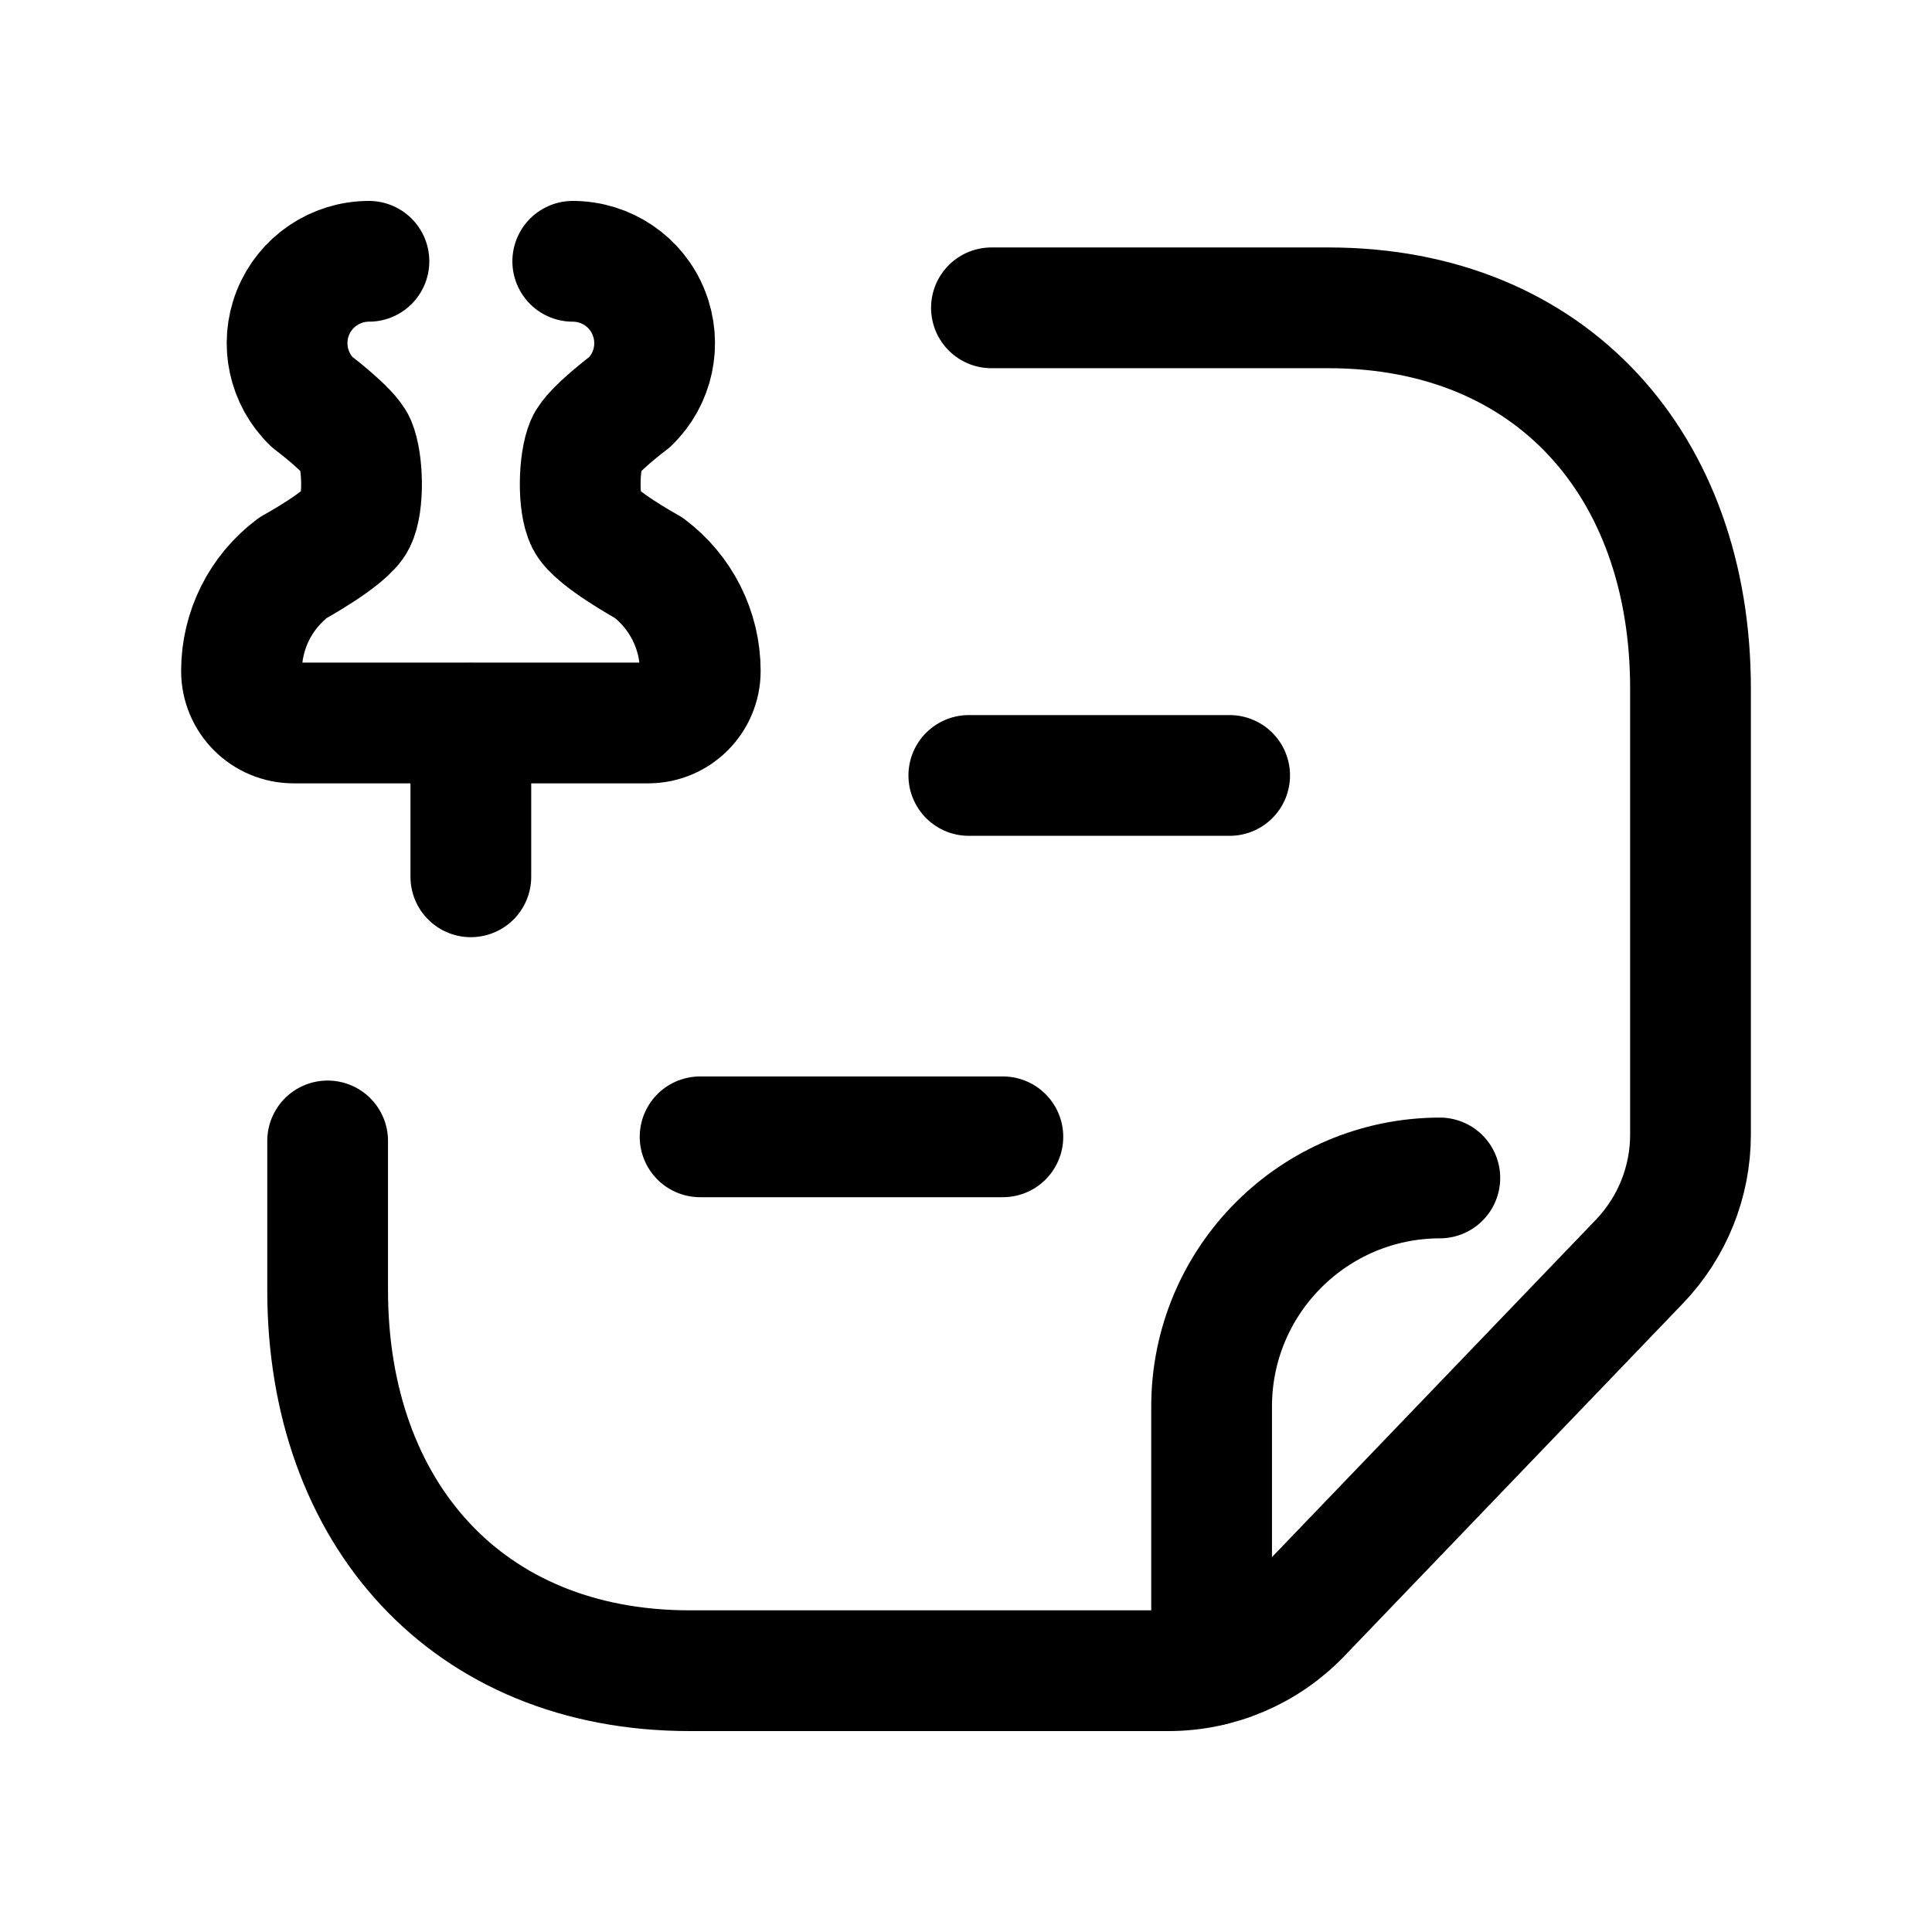 <svg width="24" height="24" viewBox="0 0 24 24" fill="none" xmlns="http://www.w3.org/2000/svg">
<path d="M4.07 14.173V16.027C4.07 18.797 5.804 20.754 8.568 20.754H14.516C15.136 20.754 15.728 20.501 16.157 20.055L20.366 15.671C20.773 15.246 21 14.682 21 14.095V8.552C21 5.782 19.275 3.824 16.502 3.824H12.316" stroke="black" stroke-width="1.5" stroke-linecap="round" stroke-linejoin="round"/>
<path d="M15.051 20.686V17.475C15.05 15.908 16.319 14.636 17.886 14.633" stroke="black" stroke-width="1.5" stroke-linecap="round" stroke-linejoin="round"/>
<path d="M15.275 9.633H12.035M12.458 14.122H8.697" stroke="black" stroke-width="1.5" stroke-linecap="round" stroke-linejoin="round"/>
<path d="M5.849 8.98V10.892M4.583 3.246C4.167 3.246 3.792 3.5 3.638 3.887C3.486 4.271 3.58 4.707 3.876 4.994C3.876 4.994 4.342 5.343 4.416 5.516C4.509 5.736 4.523 6.258 4.416 6.471C4.308 6.688 3.641 7.052 3.641 7.052C3.237 7.355 3 7.83 3 8.335C3 8.692 3.29 8.981 3.647 8.981H8.052C8.409 8.981 8.699 8.692 8.699 8.335C8.699 7.83 8.46 7.355 8.057 7.052C8.057 7.052 7.391 6.688 7.283 6.471C7.176 6.258 7.189 5.736 7.283 5.516C7.356 5.343 7.823 4.994 7.823 4.994C8.119 4.707 8.212 4.271 8.06 3.887C7.907 3.5 7.532 3.246 7.115 3.246" stroke="black" stroke-width="1.5" stroke-linecap="round" stroke-linejoin="round"/>
</svg>